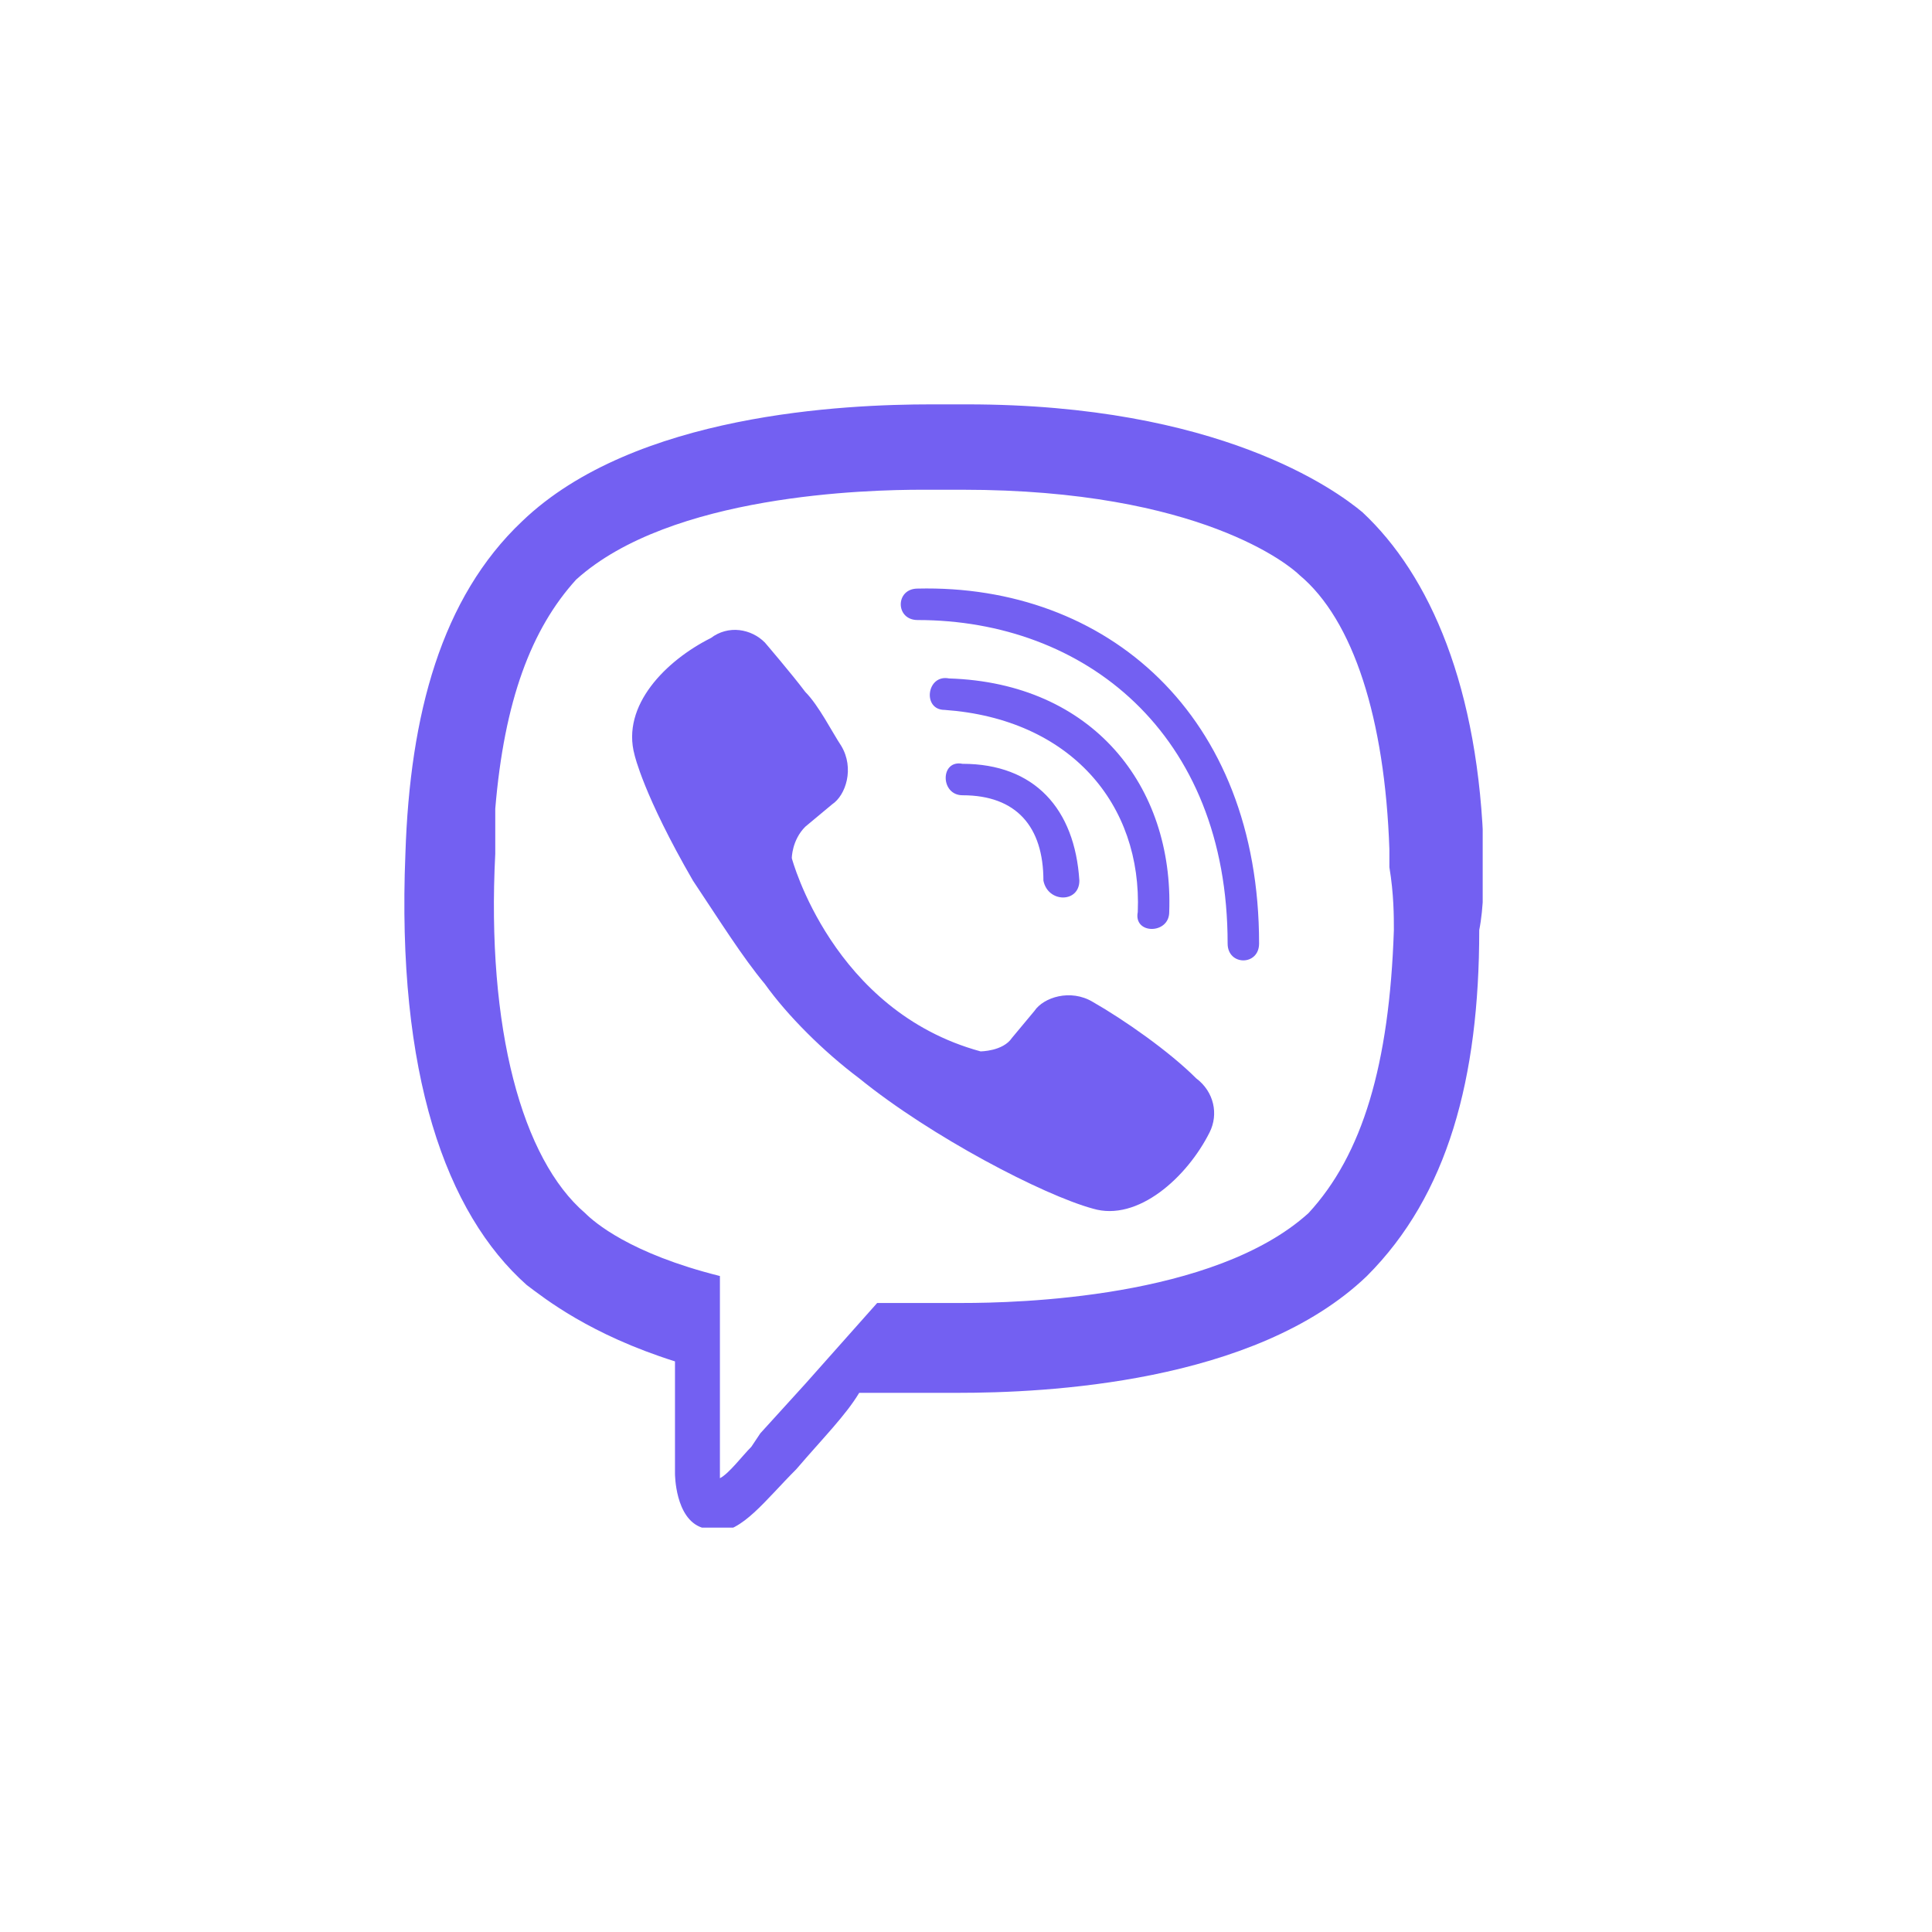 <svg width="43" height="43" viewBox="0 0 43 43" fill="none" xmlns="http://www.w3.org/2000/svg">
<g filter="url(#filter0_d_75_3358)">
<rect x="4" y="4" width="35" height="35" rx="5" fill="white"/>
<g clip-path="url(#clip0_75_3358)">
<path d="M20.723 9C18.823 9 14.123 9.2 11.623 11.6C9.823 13.3 9.123 15.9 9.023 19C8.823 23.9 9.923 27 11.723 28.6C12.123 28.9 13.123 29.7 15.023 30.3V32.8C15.023 32.8 15.023 33.8 15.623 34C15.723 34 15.823 34.1 15.923 34.1C16.523 34.1 17.023 33.4 17.723 32.7C18.323 32 18.823 31.5 19.123 31H21.323C23.223 31 27.923 30.8 30.423 28.4C32.223 26.6 32.923 24 32.923 20.7C33.023 20.2 33.023 19.6 33.023 19C32.923 15.3 31.823 12.8 30.323 11.4C29.723 10.9 27.123 9 21.523 9H20.723ZM20.523 10.9H21.423C26.723 10.9 28.723 12.6 28.923 12.8C30.123 13.8 30.823 16 30.923 18.9V19.3C31.023 19.9 31.023 20.4 31.023 20.7C30.923 23.7 30.323 25.7 29.123 27C27.023 28.9 22.623 29 21.423 29H19.523L17.923 30.8L16.923 31.9L16.723 32.2C16.523 32.4 16.223 32.8 16.023 32.9V28.4C14.023 27.9 13.223 27.2 13.023 27C11.623 25.8 10.823 22.9 11.023 19V18C11.223 15.6 11.823 14 12.823 12.9C14.923 11 19.323 10.9 20.523 10.9ZM20.423 13.1C19.923 13.1 19.923 13.8 20.423 13.8C24.123 13.8 27.323 16.3 27.323 21C27.323 21.5 28.023 21.5 28.023 21C28.023 15.9 24.623 13 20.423 13.1ZM16.46 14.025C16.234 13.998 16.006 14.06 15.824 14.199C14.824 14.699 13.823 15.701 14.123 16.801C14.123 16.801 14.323 17.7 15.423 19.6C16.023 20.5 16.523 21.3 17.023 21.9C17.523 22.6 18.323 23.4 19.123 24C20.723 25.3 23.223 26.6 24.323 26.9C25.323 27.2 26.423 26.2 26.923 25.2C27.123 24.8 27.023 24.3 26.623 24C26.023 23.4 25.023 22.7 24.323 22.3C23.823 22 23.223 22.2 23.023 22.5L22.523 23.1C22.323 23.4 21.823 23.4 21.823 23.4C18.523 22.5 17.623 19.1 17.623 19.1C17.623 19.1 17.623 18.7 17.923 18.4L18.523 17.9C18.823 17.7 19.023 17.1 18.723 16.6C18.523 16.3 18.223 15.7 17.923 15.4C17.623 15 17.023 14.3 17.023 14.3C16.872 14.148 16.674 14.051 16.46 14.025ZM21.123 15.1C20.623 15 20.523 15.8 21.023 15.8C23.823 16 25.423 17.9 25.323 20.3C25.223 20.8 26.023 20.8 26.023 20.3C26.123 17.5 24.323 15.2 21.123 15.1ZM21.423 17C20.923 16.9 20.923 17.7 21.423 17.7C22.623 17.7 23.223 18.4 23.223 19.6C23.323 20.1 24.023 20.1 24.023 19.6C23.923 18 23.023 17 21.423 17Z" fill="#7360F2"/>
</g>
</g>
<defs>
<filter id="filter0_d_75_3358" x="0" y="0" width="43" height="43" filterUnits="userSpaceOnUse" color-interpolation-filters="sRGB">
<feFlood flood-opacity="0" result="BackgroundImageFix"/>
<feColorMatrix in="SourceAlpha" type="matrix" values="0 0 0 0 0 0 0 0 0 0 0 0 0 0 0 0 0 0 127 0" result="hardAlpha"/>
<feOffset/>
<feGaussianBlur stdDeviation="2"/>
<feComposite in2="hardAlpha" operator="out"/>
<feColorMatrix type="matrix" values="0 0 0 0 0 0 0 0 0 0 0 0 0 0 0 0 0 0 0.25 0"/>
<feBlend mode="normal" in2="BackgroundImageFix" result="effect1_dropShadow_75_3358"/>
<feBlend mode="normal" in="SourceGraphic" in2="effect1_dropShadow_75_3358" result="shape"/>
</filter>
<clipPath id="clip0_75_3358">
<rect width="24" height="25" fill="white" transform="translate(9 9)"/>
</clipPath>
</defs>
</svg>
